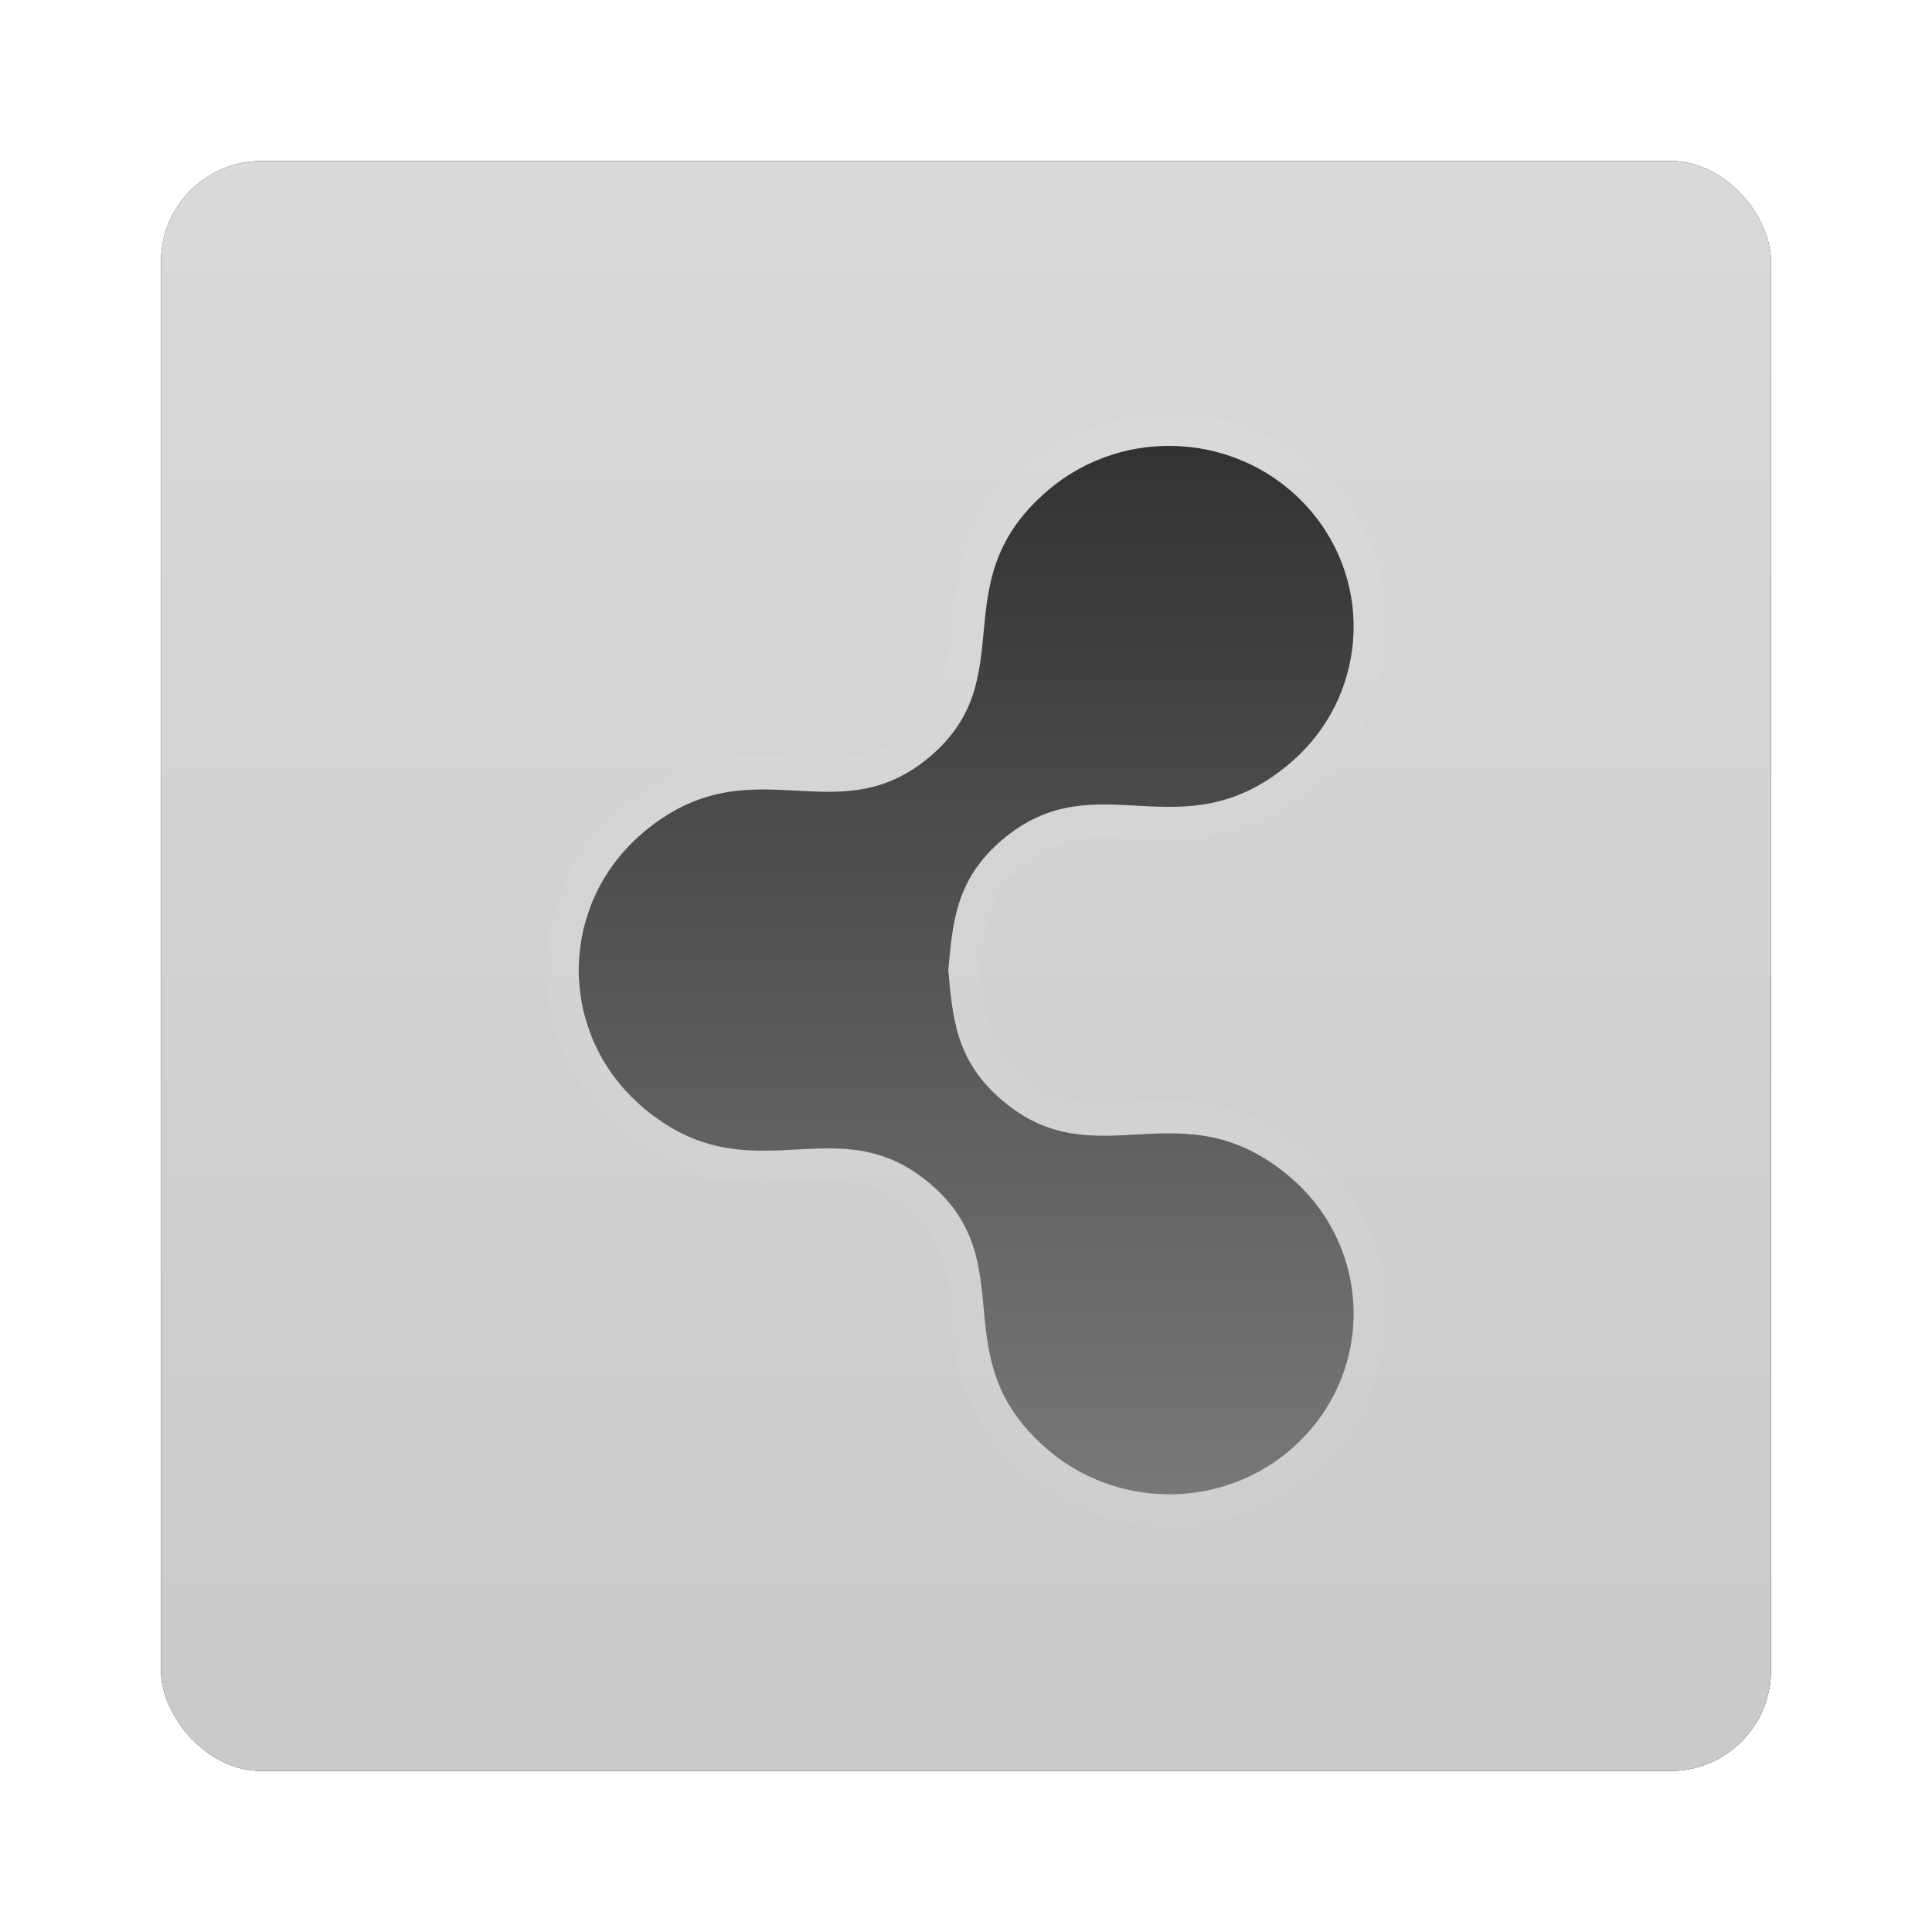 <?xml version="1.0" encoding="UTF-8" standalone="no"?>
<!-- Created with Inkscape (http://www.inkscape.org/) -->
<svg id="svg2982" xmlns:rdf="http://www.w3.org/1999/02/22-rdf-syntax-ns#" xmlns="http://www.w3.org/2000/svg" height="96" width="96" version="1.1" xmlns:cc="http://creativecommons.org/ns#" xmlns:xlink="http://www.w3.org/1999/xlink" xmlns:dc="http://purl.org/dc/elements/1.1/">
 <defs id="defs2984">
  <filter id="filter6279-2" color-interpolation-filters="sRGB">
   <feGaussianBlur id="feGaussianBlur6281-1" stdDeviation="0.8"/>
  </filter>
  <linearGradient id="linearGradient9181" x1="48" gradientUnits="userSpaceOnUse" y1="1052.4" gradientTransform="translate(0 -0)" x2="48" y2="902.36">
   <stop id="stop3189-4" style="stop-color:#c8c8c8" offset="0"/>
   <stop id="stop3191-0-2" style="stop-color:#e6e6e6" offset="1"/>
  </linearGradient>
  <filter id="filter4005" color-interpolation-filters="sRGB">
   <feGaussianBlur id="feGaussianBlur4007" stdDeviation="0.834"/>
  </filter>
  <linearGradient id="linearGradient3075" x1="128" gradientUnits="userSpaceOnUse" x2="128" gradientTransform="matrix(.282 0 0 -.276 8.246 91.031)" y1="272.01" y2="39.99">
   <stop id="stop5046" style="stop-color:#323232" offset="0"/>
   <stop id="stop5048" style="stop-color:#787878" offset="1"/>
  </linearGradient>
 </defs>
 <g id="layer1" transform="translate(0 -956.36)">
  <g id="g6873">
   <rect id="rect9283" ry="5" style="filter:url(#filter6279-2)" rx="5" transform="translate(0 -0)" height="80" width="80" y="964.36" x="8"/>
   <rect id="rect9285" style="fill:url(#linearGradient9181)" rx="5" ry="5" height="80" width="80" y="964.36" x="8"/>
   <g id="g3052" transform="matrix(.814 0 0 .814 9.22 965.49)">
    <path id="path3998" style="opacity:.2;color:#000000;filter:url(#filter4005);stroke:#fff;stroke-width:4;fill:none" d="m59.799 79.997c-5.674 0.004-10.933-4.804-11.004-10.572-0.092-3.297-0.975-6.907-3.902-8.828-4.333-3.496-10.263-0.009-14.861-2.763-4.979-2.48-7.48-8.941-5.173-14.067 1.843-4.488 6.763-7.39 11.599-6.764 3.427 0.42 7.304 0.032 9.719-2.721 3.849-3.686 1.339-9.824 4.734-13.764 3.695-5.099 11.701-6.055 16.442-1.878 4.836 3.782 5.285 11.683 0.882 15.968-2.611 2.9-6.679 3.843-10.443 3.339-3.82-0.57-8.007 0.977-9.923 4.458-1.807 3.765-1.792 8.666 0.641 12.155 2.113 2.868 5.845 3.961 9.281 3.491 3.764-0.504 7.833 0.439 10.443 3.339 4.286 4.182 3.998 11.823-0.564 15.691-2.123 1.936-5.003 2.985-7.871 2.915z"/>
    <path id="path3984-0-3-4-7" style="color:#000000;fill-rule:evenodd;fill:url(#linearGradient3075)" d="m59.799 79.997c-2.523-0.054-5.048-0.931-7.108-2.672-6.627-5.599-1.48-11.417-7.258-16.3-5.779-4.883-10.898 0.954-17.525-4.646v-0.009c-1.472-1.244-2.534-2.784-3.176-4.448-0.004-0.011-0.005-0.024-0.009-0.034-0.129-0.338-0.24-0.678-0.334-1.026-0.042-0.154-0.088-0.31-0.123-0.465-0.004-0.017-0.005-0.035-0.009-0.052-0.072-0.328-0.126-0.658-0.167-0.991-0-0.003 0-0.006 0-0.009-0.002-0.017-0.007-0.034-0.009-0.052-0.018-0.155-0.032-0.31-0.044-0.465-0.009-0.117-0.021-0.236-0.026-0.353-0.003-0.06-0.007-0.121-0.009-0.181-0.001-0.02 0-0.04 0-0.06-0.003-0.156-0.003-0.309 0-0.465 0.002-0.08 0.005-0.161 0.009-0.241 0.005-0.117 0.017-0.236 0.026-0.353 0.013-0.173 0.031-0.344 0.053-0.517 0-0.003-0-0.006 0-0.009 0.041-0.333 0.095-0.663 0.167-0.991 0.004-0.017 0.005-0.035 0.009-0.052 0.036-0.157 0.081-0.31 0.123-0.465 0.094-0.348 0.205-0.687 0.334-1.026 0.004-0.011 0.005-0.023 0.009-0.034 0.642-1.664 1.704-3.204 3.176-4.448v-0.009c6.626-5.599 11.746 0.237 17.524-4.646 5.778-4.883 0.632-10.701 7.258-16.3 4.71-3.98 11.817-3.459 15.879 1.155 4.062 4.614 3.539 11.579-1.17 15.559-6.626 5.599-11.746-0.245-17.524 4.638-2.919 2.467-3.047 5.178-3.317 7.973 0.27 2.795 0.398 5.507 3.317 7.973 5.778 4.883 10.898-0.962 17.524 4.638 4.709 3.98 5.232 10.944 1.17 15.559-2.285 2.596-5.527 3.896-8.771 3.827z"/>
   </g>
  </g>
 </g>
</svg>
